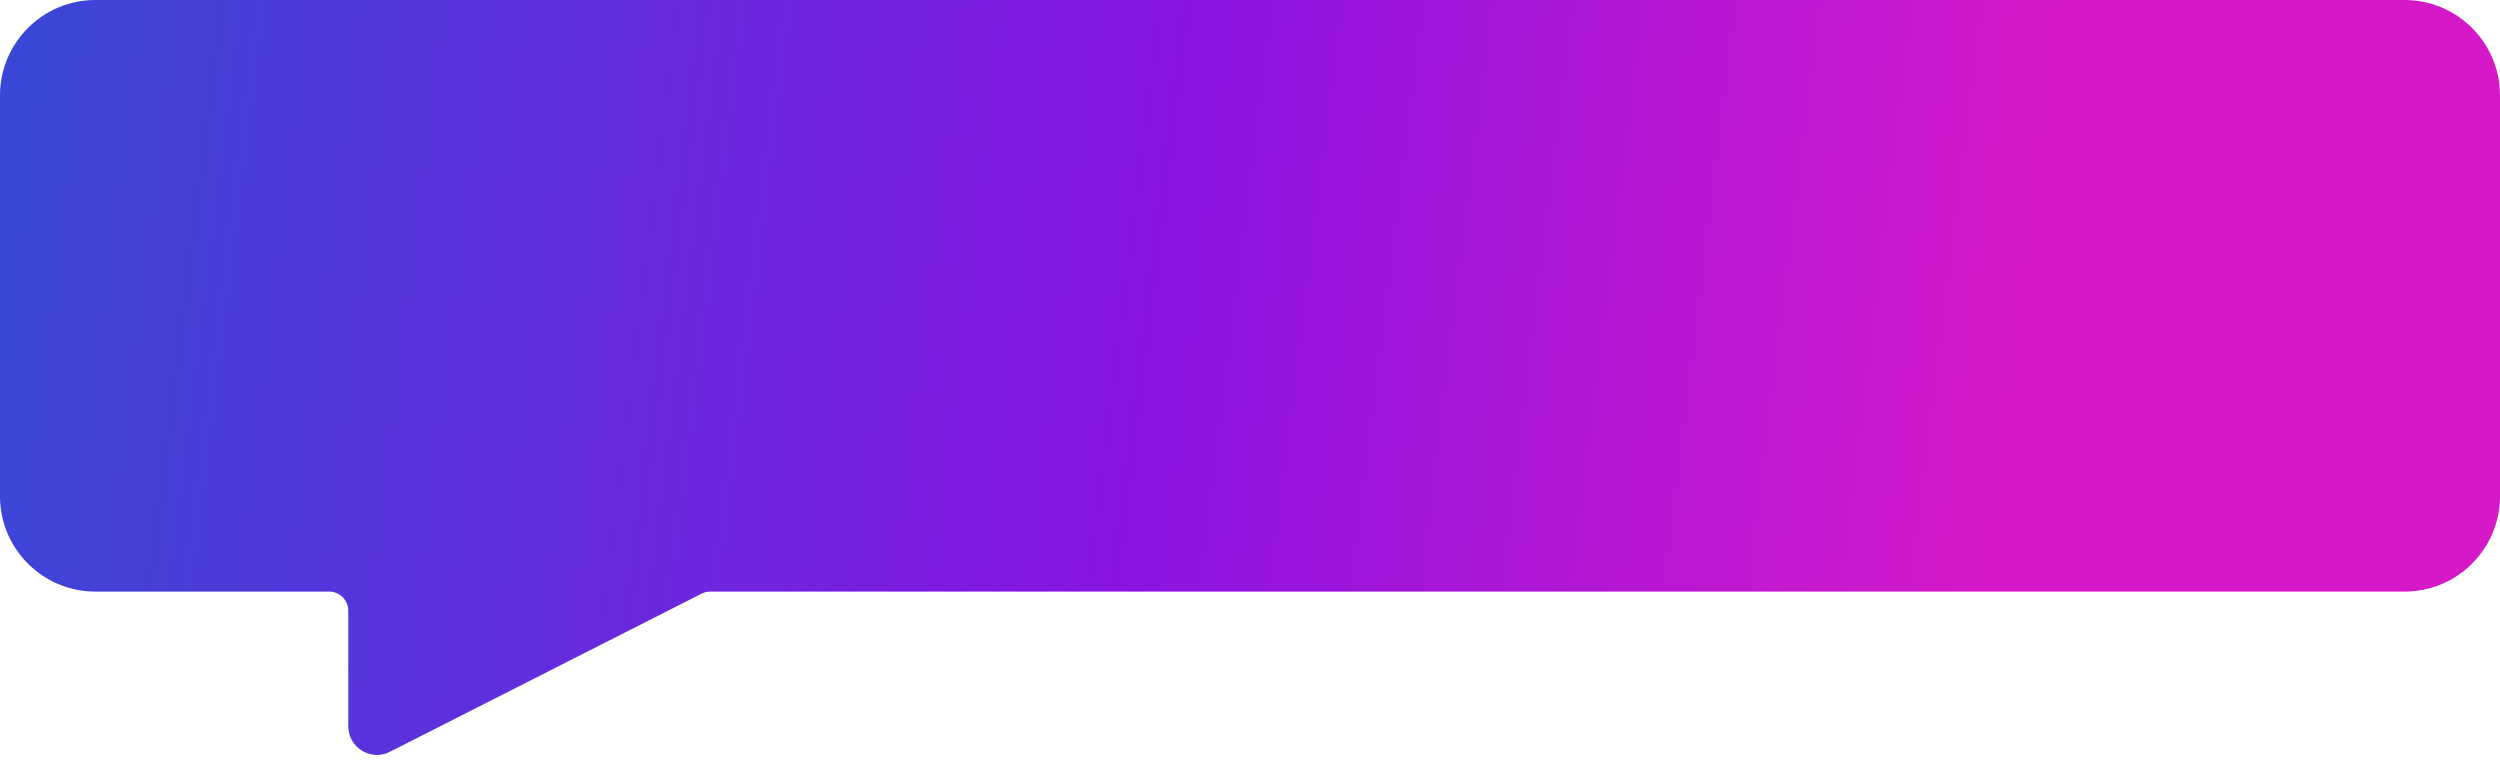 <svg width="262" height="80" viewBox="0 0 262 80" fill="none" xmlns="http://www.w3.org/2000/svg">
<path fill-rule="evenodd" clip-rule="evenodd" d="M10 0C4.477 0 0 4.477 0 10V52C0 57.523 4.477 62 10 62H34.5C35.605 62 36.5 62.895 36.5 64V76.114C36.5 78.352 38.862 79.802 40.857 78.789L73.523 62.216C73.804 62.074 74.114 62 74.428 62H252C257.523 62 262 57.523 262 52V10C262 4.477 257.523 0 252 0H10Z" fill="url(#paint0_linear_903_24038)"/>
<defs>
<linearGradient id="paint0_linear_903_24038" x1="0" y1="0" x2="220.398" y2="27.408" gradientUnits="userSpaceOnUse">
<stop stop-color="#3848D6"/>
<stop offset="0.557" stop-color="#8914E2"/>
<stop offset="0.964" stop-color="#D519C9"/>
</linearGradient>
</defs>
</svg>
